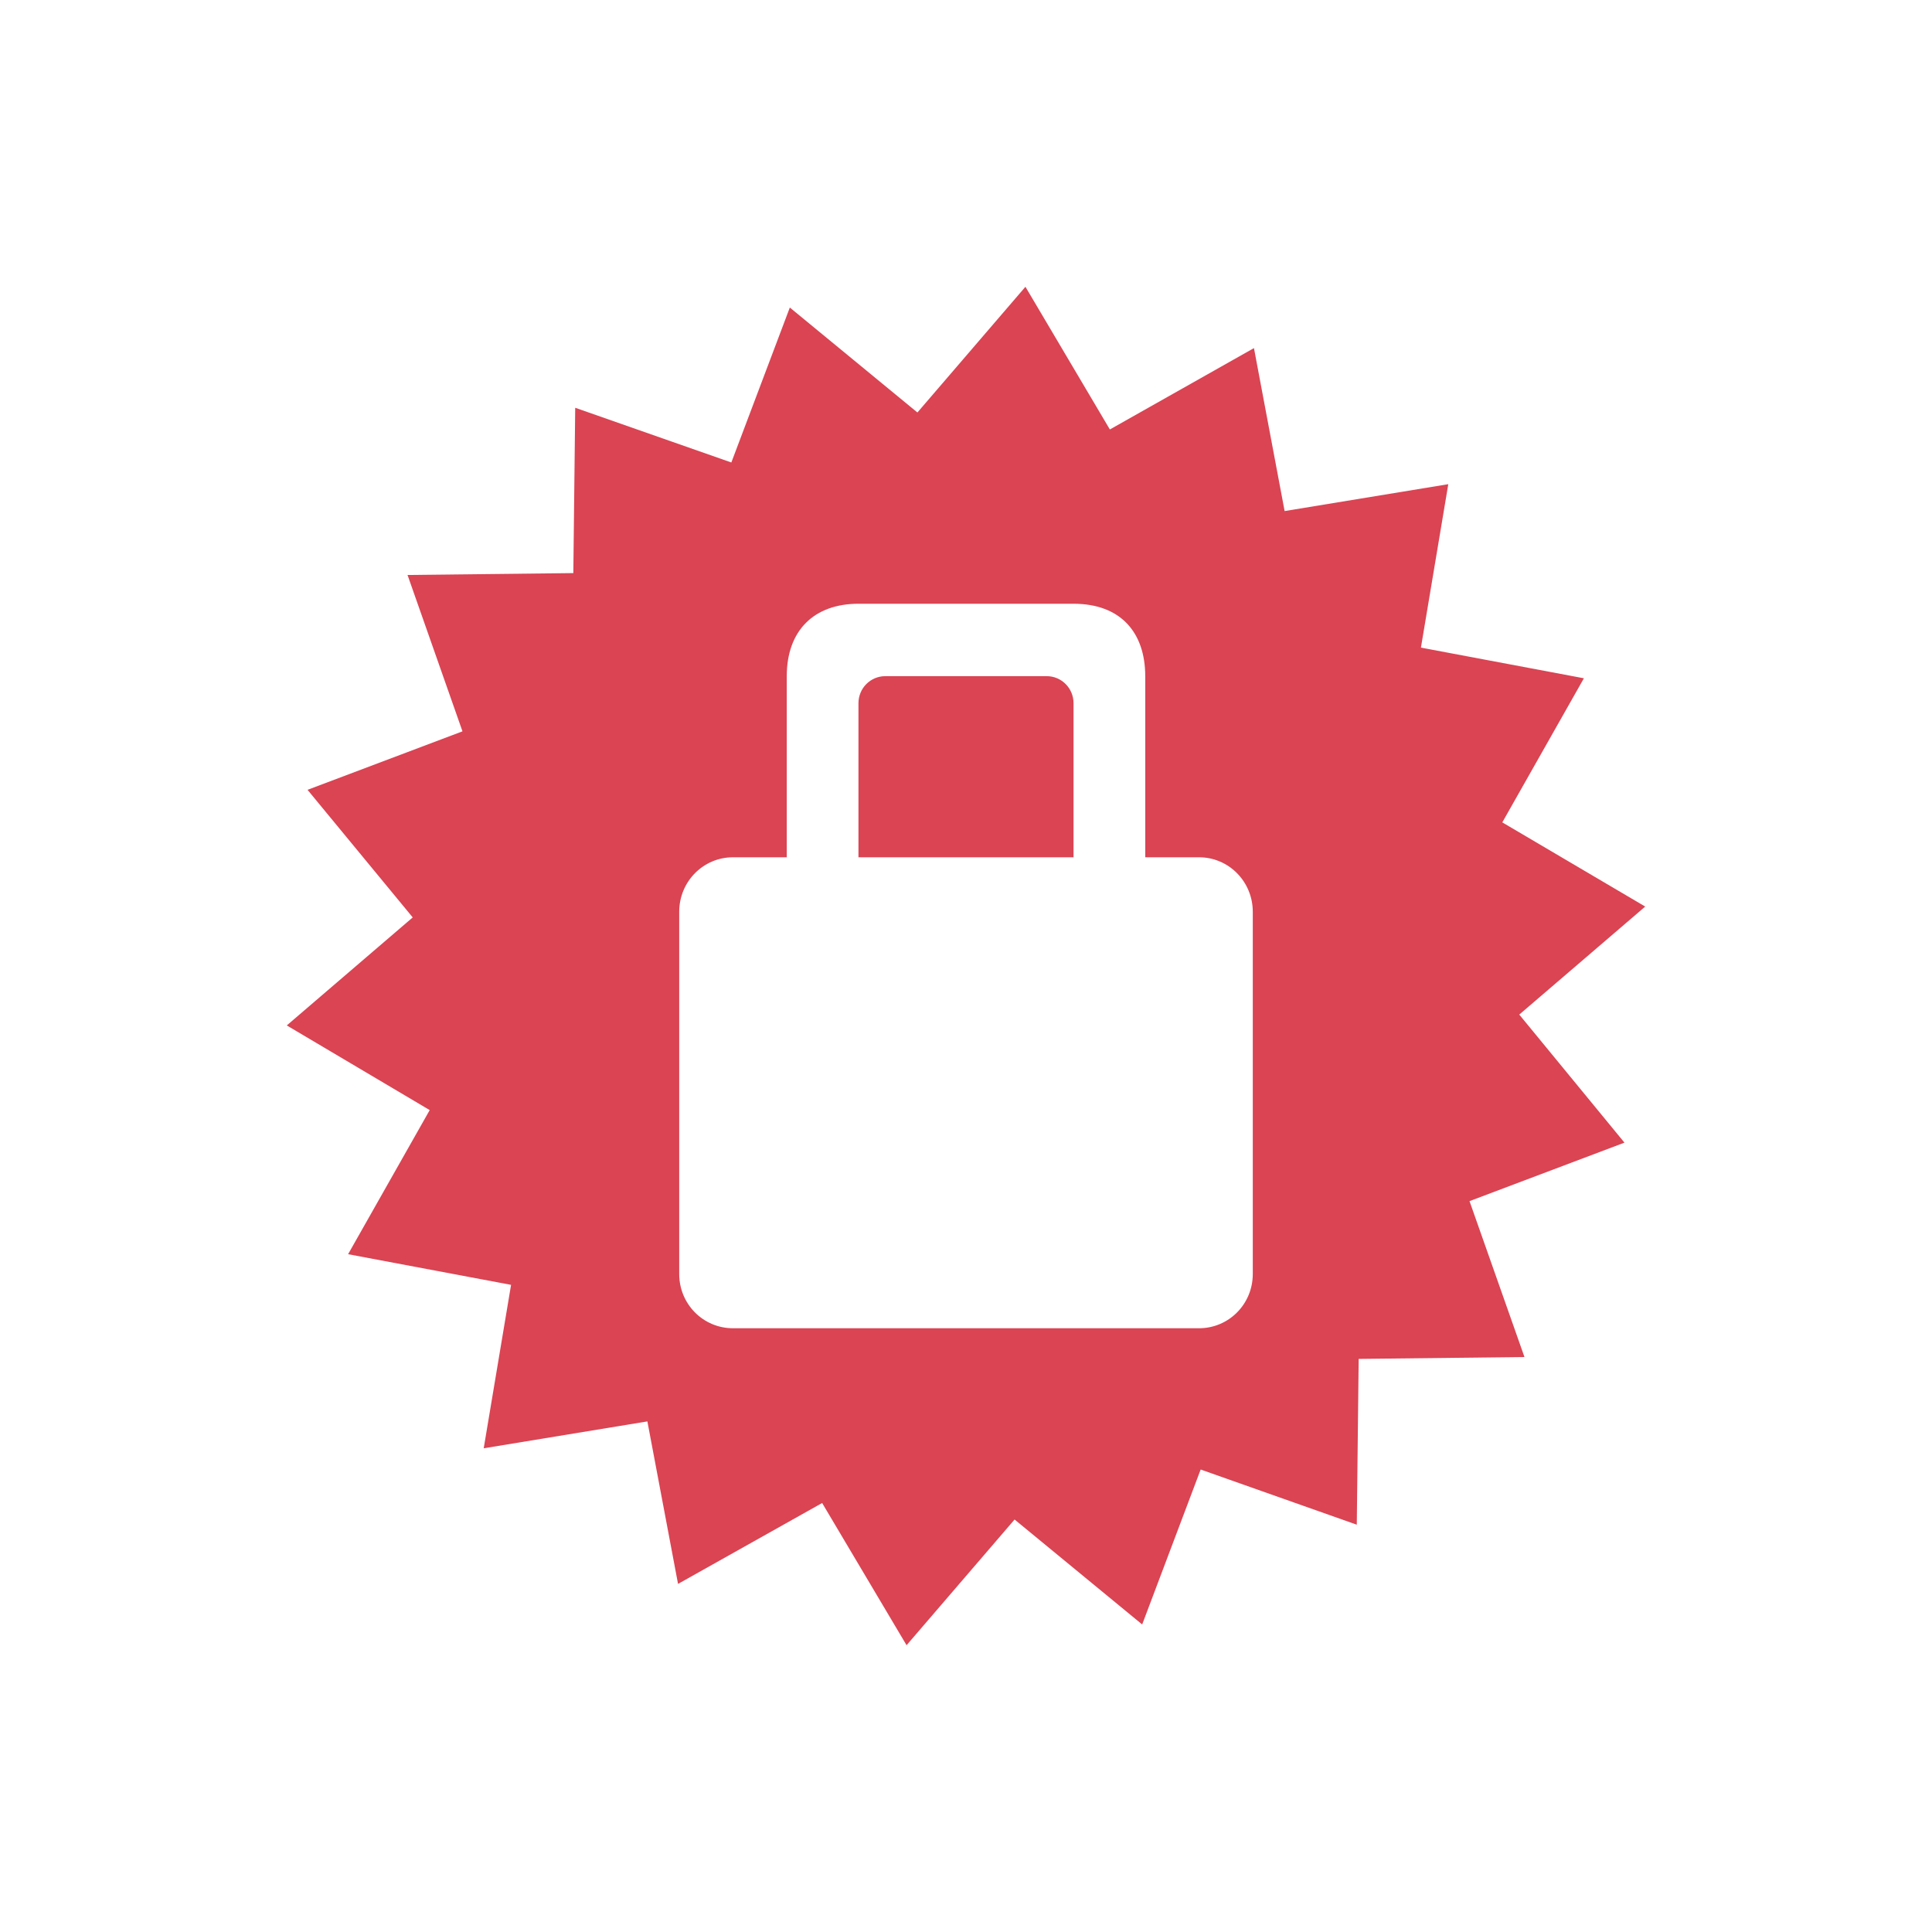 <?xml version="1.0" encoding="UTF-8" standalone="no"?>
<!-- Created with Inkscape (http://www.inkscape.org/) -->

<svg
   xmlns:dc="http://purl.org/dc/elements/1.1/"
   xmlns:cc="http://creativecommons.org/ns#"
   xmlns:rdf="http://www.w3.org/1999/02/22-rdf-syntax-ns#"
   xmlns:svg="http://www.w3.org/2000/svg"
   xmlns="http://www.w3.org/2000/svg"
   xmlns:sodipodi="http://sodipodi.sourceforge.net/DTD/sodipodi-0.dtd"
   xmlns:inkscape="http://www.inkscape.org/namespaces/inkscape"
   height="256"
   id="svg2115"
   inkscape:version="0.48.5 r10040"
   sodipodi:docname="jockey-proprietary.svg"
   sodipodi:version="0.32"
   width="256"
   version="1.1"
   inkscape:export-filename="/home/oleg/.kde/share/icons/K-High-Delight/actions/128/jockey-proprietary.png"
   inkscape:export-xdpi="45"
   inkscape:export-ydpi="45">
  <defs
     id="defs2117" />
  <sodipodi:namedview
     bordercolor="#666666"
     borderopacity="1.0"
     id="base"
     inkscape:cx="50.917129"
     inkscape:cy="128"
     inkscape:pageopacity="0.0"
     inkscape:pageshadow="2"
     inkscape:window-height="1031"
     inkscape:window-width="1920"
     inkscape:window-x="-4"
     inkscape:window-y="32"
     inkscape:zoom="2.1210938"
     pagecolor="#ffffff"
     showgrid="false"
     inkscape:window-maximized="1"
     inkscape:current-layer="svg2115" />
  <path
     style="color:#000000;fill:#da4453;fill-opacity:1;fill-rule:nonzero;stroke:none;stroke-width:2;marker:none;visibility:visible;display:inline;overflow:visible;enable-background:accumulate"
     d="M 135.875 38 L 121.562 54.656 L 104.656 40.75 L 96.906 61.281 L 76.219 54.031 L 75.969 75.938 L 54 76.188 L 61.281 96.906 L 40.75 104.656 L 54.688 121.562 L 38 135.875 L 56.938 147.094 L 46.125 166.188 L 67.719 170.25 L 64.094 191.906 L 85.781 188.344 L 89.844 209.875 L 108.938 199.156 L 120.125 218 L 134.438 201.344 L 151.344 215.25 L 159.094 194.719 L 179.781 202.031 L 180.031 180.062 L 202 179.812 L 194.719 159.156 L 215.25 151.406 L 201.312 134.438 L 218 120.125 L 199.062 108.969 L 209.875 89.875 L 188.281 85.812 L 191.906 64.156 L 170.219 67.719 L 166.156 46.125 L 147.062 56.906 L 135.875 38 z M 113.75 80 L 142.25 80 C 148.509 80 151.75 83.829 151.75 89.594 L 151.75 113.594 L 158.875 113.594 C 162.822 113.594 166 116.824 166 120.812 L 166 168.812 C 166 172.801 162.822 176 158.875 176 L 97.125 176 C 93.178 176 90 172.801 90 168.812 L 90 120.812 C 90 116.824 93.178 113.594 97.125 113.594 L 104.25 113.594 L 104.25 89.594 C 104.25 83.549 107.861 80 113.75 80 z M 117.312 89.594 C 115.339 89.594 113.75 91.193 113.75 93.188 L 113.75 113.594 L 142.25 113.594 L 142.25 93.188 C 142.25 91.193 140.661 89.594 138.688 89.594 L 117.312 89.594 z "
     id="path3139" />
</svg>
